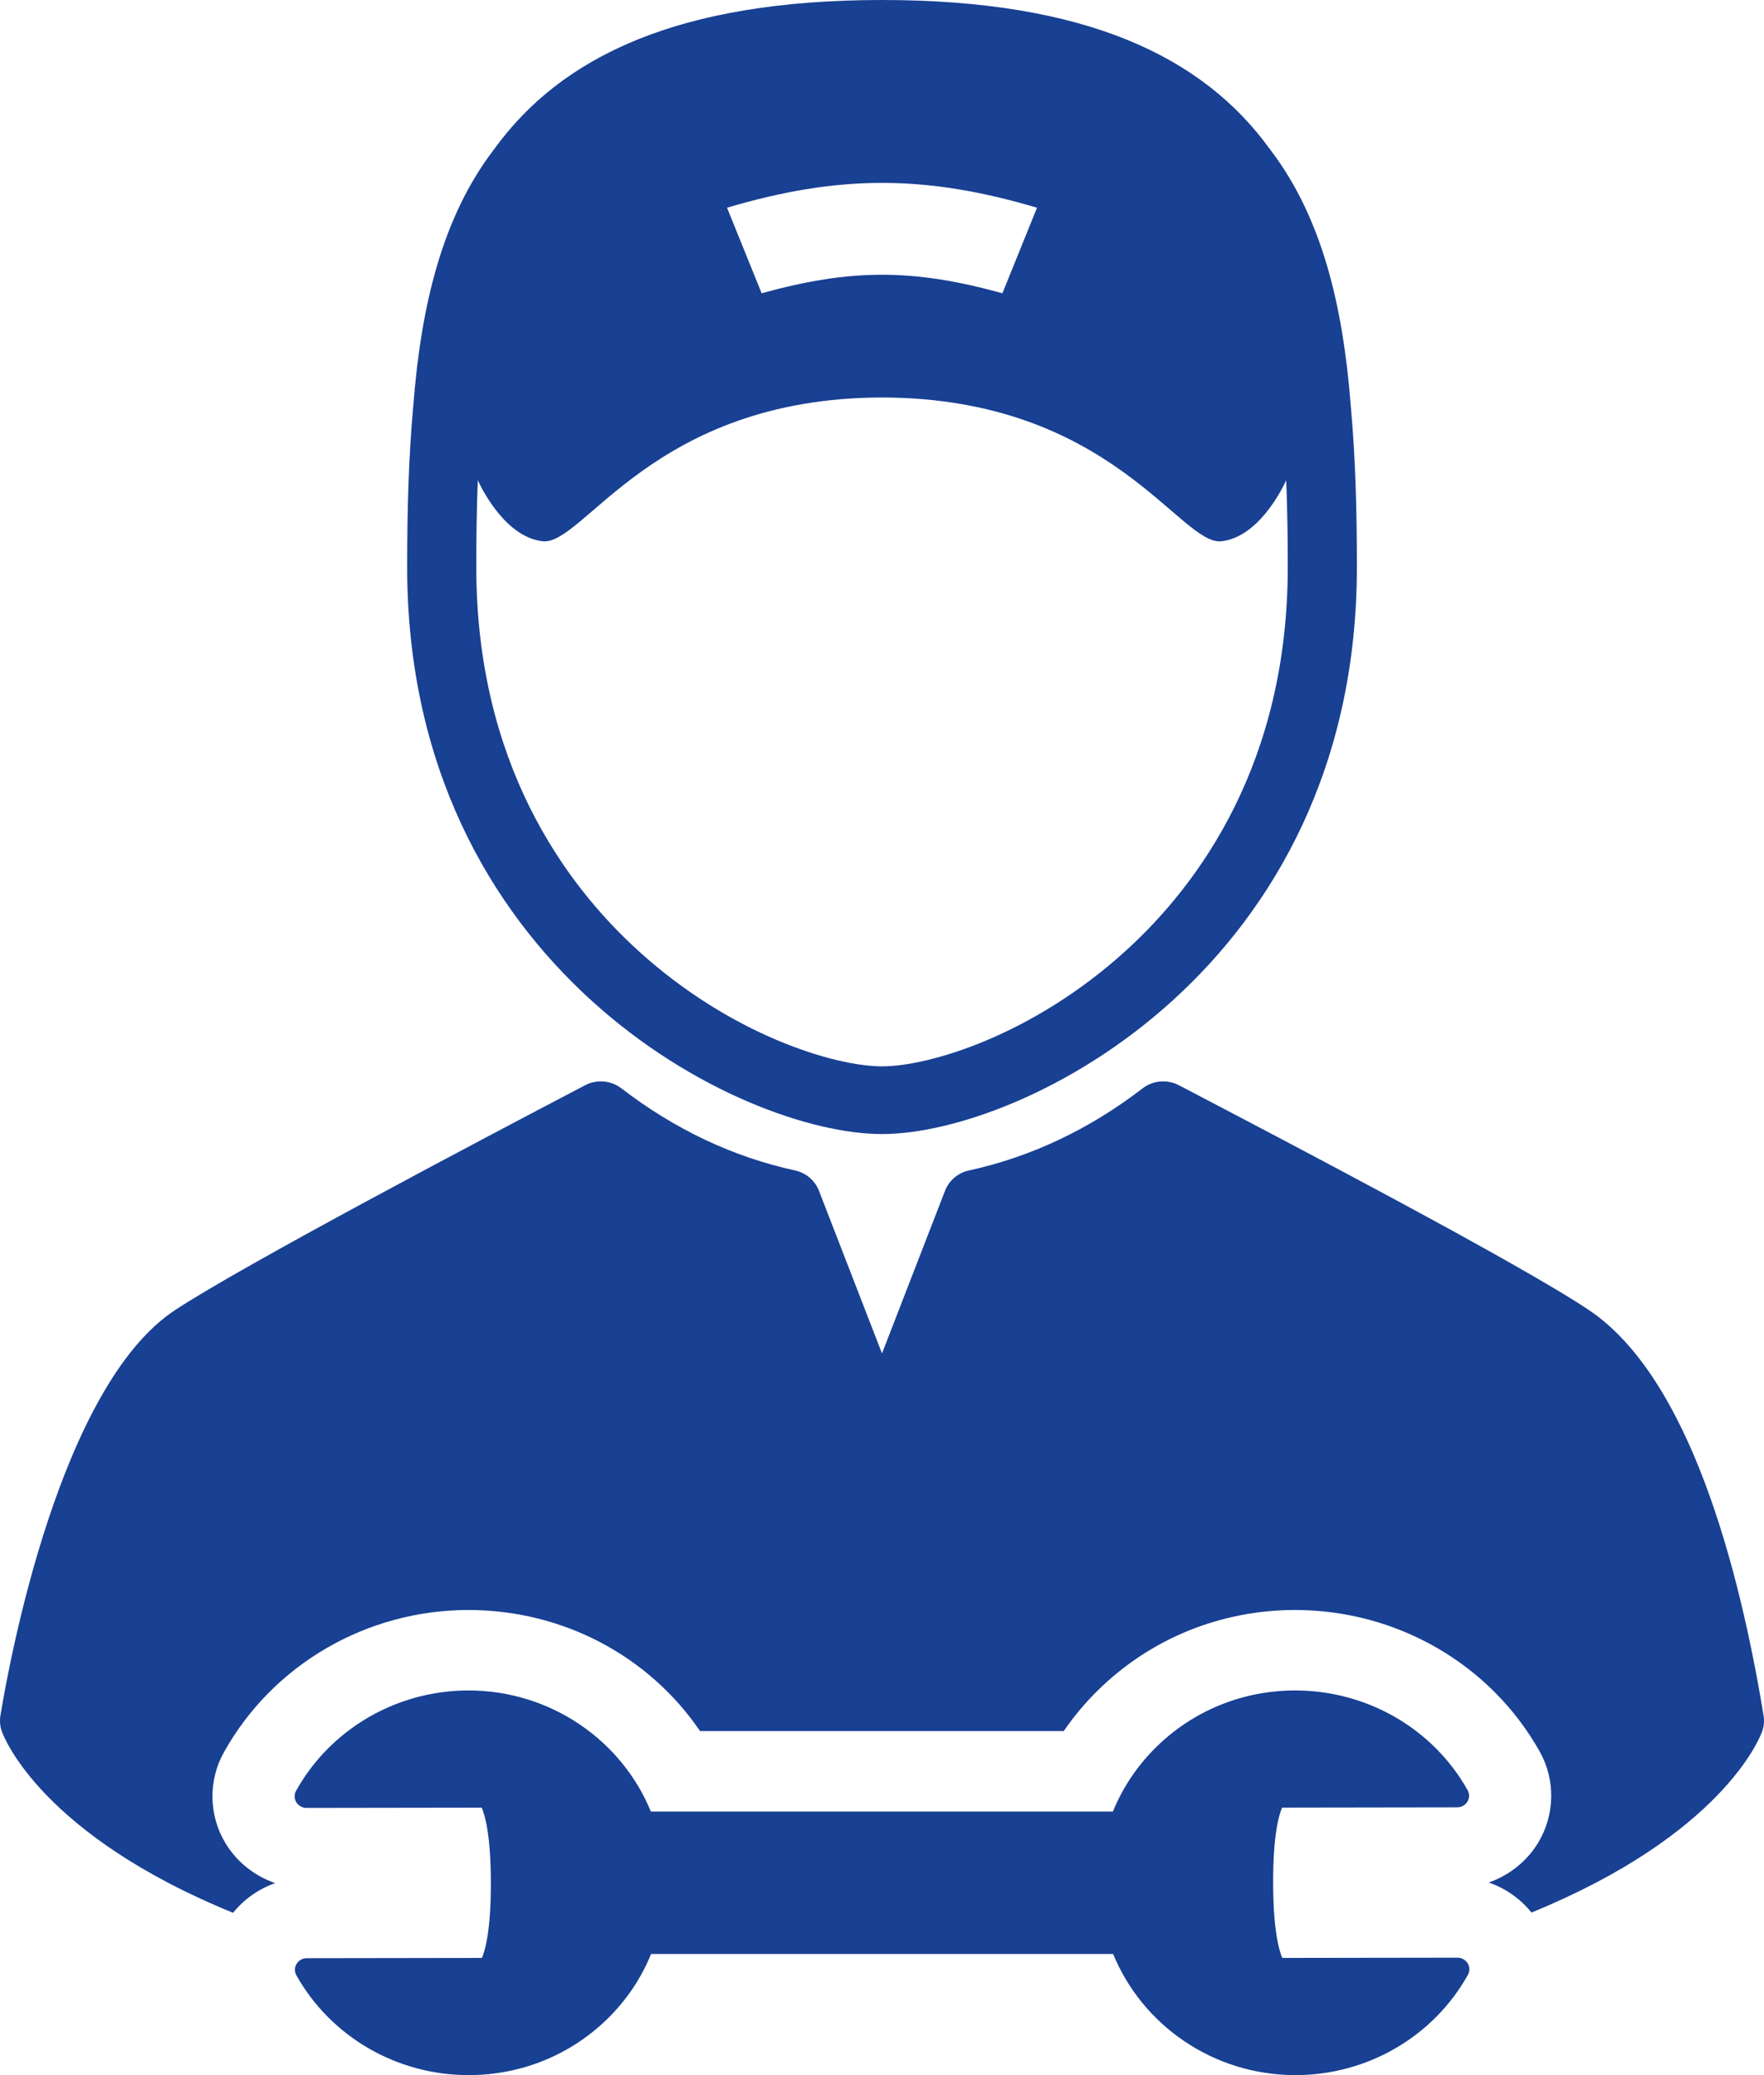 <svg width="34" height="40" viewBox="0 0 34 40" version="1.1" xmlns="http://www.w3.org/2000/svg" xmlns:xlink="http://www.w3.org/1999/xlink">
<g id="Canvas" fill="none">
<g id="automobile-with-wrench">
<g id="Group">
<g id="Vector">
<path d="M 9.152 21.86C 11.884 21.86 18.305 18.641 18.305 10.93C 18.305 9.854 18.278 8.815 18.188 7.833C 18.039 5.901 17.635 4.189 16.629 2.876C 15.338 1.09 13.079 0 9.152 0C 5.226 0 2.968 1.09 1.677 2.875C 0.67 4.188 0.266 5.901 0.117 7.834C 0.027 8.815 2.22262e-08 9.854 2.22262e-08 10.93C -0 18.641 6.421 21.86 9.152 21.86ZM 12.14 4.004C 11.873 4.664 11.74 4.994 11.473 5.653C 9.751 5.177 8.553 5.177 6.832 5.653C 6.565 4.994 6.431 4.664 6.165 4.004C 8.318 3.366 9.987 3.366 12.14 4.004ZM 1.361 9.258C 1.467 9.483 1.915 10.352 2.608 10.433C 3.405 10.527 4.729 7.669 9.152 7.662C 13.576 7.669 14.899 10.527 15.697 10.433C 16.39 10.352 16.838 9.483 16.943 9.258C 16.965 9.811 16.973 10.371 16.973 10.93C 16.973 14.699 15.273 17.035 13.847 18.33C 12.05 19.963 10.055 20.555 9.153 20.555C 8.25 20.555 6.255 19.963 4.458 18.33C 3.032 17.035 1.332 14.699 1.332 10.93C 1.332 10.371 1.34 9.811 1.361 9.258Z" transform="translate(7.848 0)" fill="#184093"/>
</g>
<g id="Vector_2">
<path d="M 33.992 12.225C 33.525 9.38 32.563 5.715 30.633 4.413C 29.315 3.523 24.718 1.118 22.755 0.091L 22.722 0.074C 22.497 -0.043 22.223 -0.02 22.023 0.134C 20.995 0.925 19.869 1.457 18.675 1.717C 18.465 1.763 18.291 1.91 18.215 2.108L 17 5.244L 15.785 2.108C 15.708 1.91 15.535 1.763 15.325 1.717C 14.131 1.457 13.005 0.925 11.977 0.134C 11.776 -0.02 11.502 -0.043 11.278 0.074C 9.338 1.089 4.685 3.543 3.373 4.409C 1.151 5.874 0.18 11.177 0.008 12.225C -0.009 12.329 0.001 12.435 0.037 12.534C 0.084 12.664 0.818 14.527 4.492 16.026C 4.704 15.764 4.986 15.566 5.304 15.454C 4.909 15.317 4.567 15.049 4.348 14.688C 4.022 14.151 4.01 13.477 4.316 12.931C 5.258 11.242 7.062 10.192 9.026 10.189C 10.853 10.189 12.509 11.078 13.493 12.523L 20.503 12.523C 20.696 12.242 20.916 11.978 21.164 11.735C 22.177 10.74 23.525 10.191 24.96 10.189L 24.961 10.189L 24.962 10.189C 26.925 10.189 28.731 11.234 29.676 12.916C 29.983 13.462 29.972 14.135 29.648 14.674C 29.43 15.034 29.089 15.304 28.695 15.442C 29.018 15.554 29.305 15.755 29.518 16.021C 33.183 14.524 33.916 12.664 33.963 12.534C 33.999 12.435 34.009 12.328 33.992 12.225Z" transform="translate(0 20.845)" fill="#184093"/>
</g>
<g id="Vector_3">
<path d="M 22.414 5.151L 22.413 5.151L 19.036 5.156C 18.976 5.017 18.861 4.63 18.86 3.708C 18.858 2.785 18.972 2.398 19.032 2.258L 22.408 2.253C 22.489 2.253 22.564 2.211 22.605 2.143C 22.646 2.075 22.647 1.992 22.608 1.922C 21.942 0.736 20.67 6.22438e-07 19.283 6.22438e-07C 18.272 0.001 17.322 0.389 16.608 1.09C 16.24 1.451 15.959 1.874 15.772 2.334L 6.866 2.334C 6.307 0.969 4.942 0 3.347 0C 1.964 0.002 0.692 0.743 0.028 1.934C -0.011 2.003 -0.009 2.087 0.032 2.155C 0.073 2.222 0.148 2.264 0.228 2.264L 0.228 2.264L 3.606 2.259C 3.666 2.398 3.781 2.784 3.782 3.707C 3.784 4.63 3.67 5.017 3.61 5.156L 0.233 5.161C 0.153 5.161 0.078 5.203 0.037 5.271C -0.004 5.339 -0.005 5.423 0.034 5.492C 0.7 6.678 1.972 7.415 3.353 7.415L 3.359 7.415C 4.37 7.413 5.32 7.026 6.034 6.325C 6.402 5.964 6.683 5.54 6.87 5.08L 15.776 5.08C 16.335 6.446 17.698 7.414 19.29 7.415C 19.29 7.415 19.295 7.415 19.295 7.415C 20.678 7.413 21.95 6.672 22.614 5.482C 22.653 5.412 22.651 5.328 22.61 5.26C 22.569 5.193 22.494 5.151 22.414 5.151Z" transform="translate(5.679 32.585)" fill="#184093"/>
</g>
</g>
</g>
</g>
</svg>

